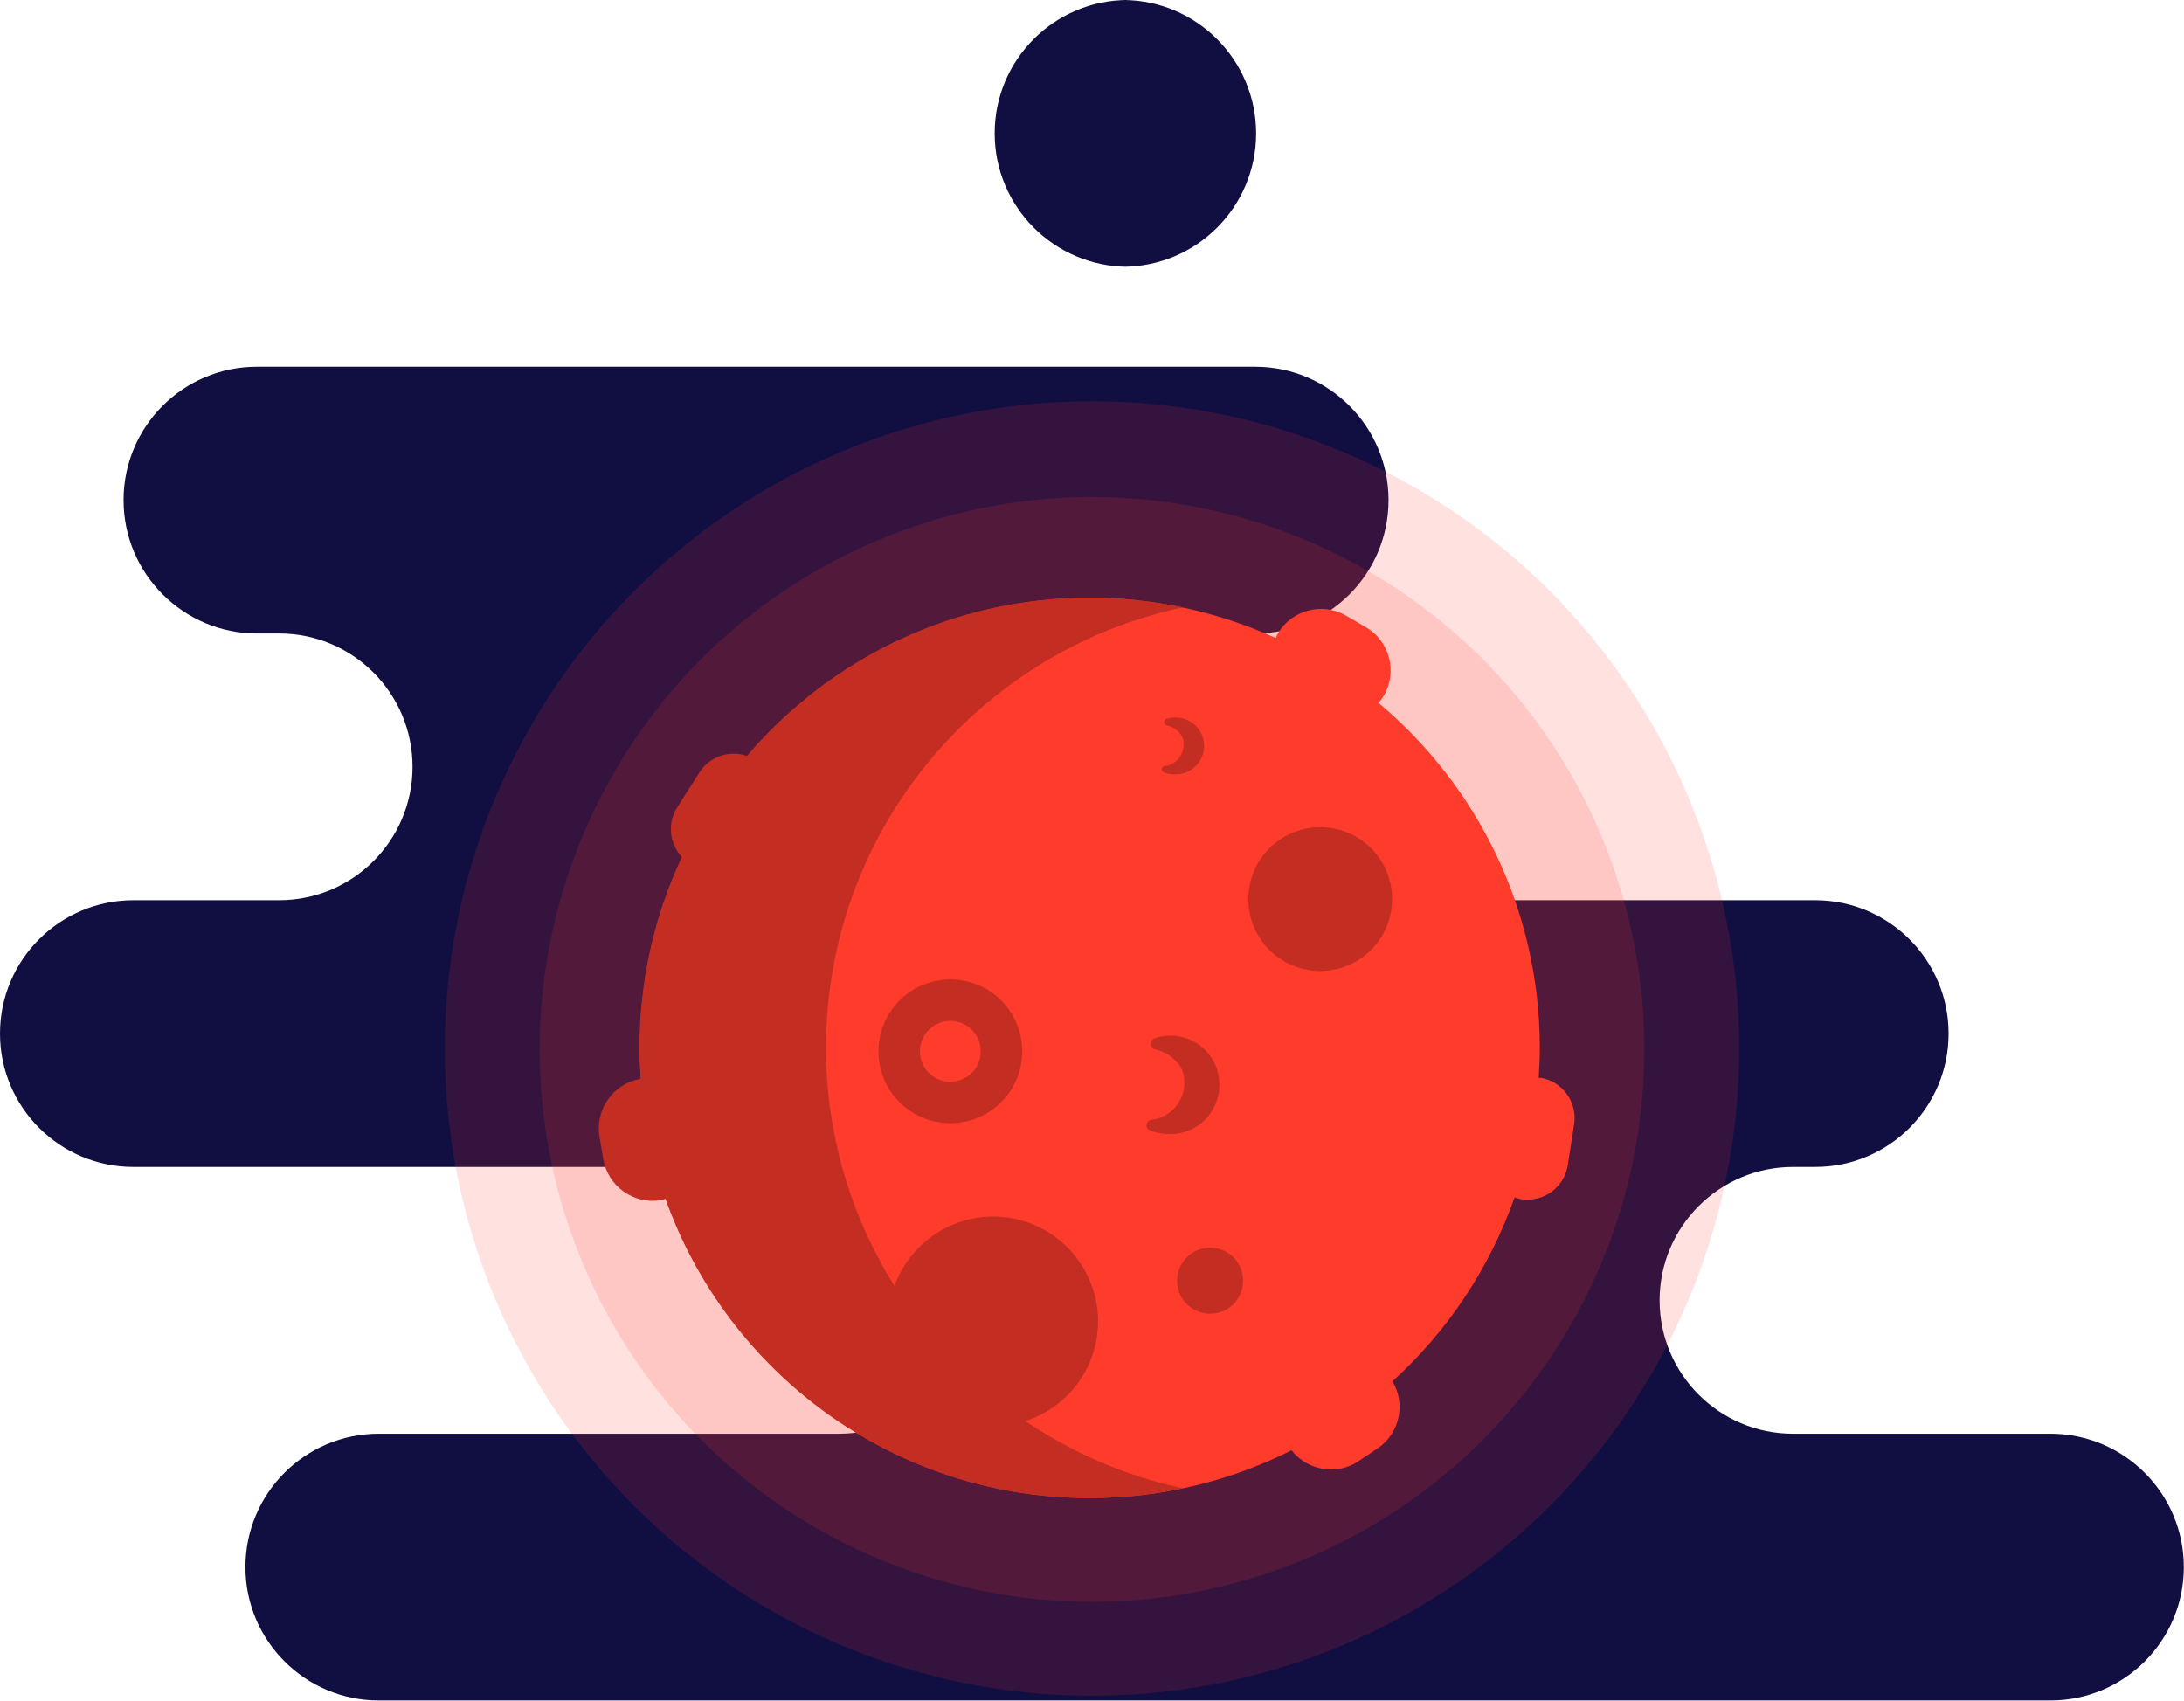 <?xml version="1.0" encoding="UTF-8"?>
<svg id="Layer_2" xmlns="http://www.w3.org/2000/svg" viewBox="0 0 115.78 90.15">
  <defs>
    <style>
      .cls-1 {
        fill: #c42d21;
      }

      .cls-2, .cls-3 {
        fill: #ff3b2b;
      }

      .cls-3 {
        opacity: .15;
      }

      .cls-4 {
        fill: #110e42;
      }
    </style>
  </defs>
  <g id="OBJECTS">
    <g>
      <g>
        <path class="cls-4" d="M59.8,14.14h-.28c3.91,0,7.07-3.17,7.07-7.07s-3.17-7.07-7.07-7.07h.28c-3.91,0-7.07,3.17-7.07,7.07s3.17,7.07,7.07,7.07Z"/>
        <path class="cls-4" d="M108.71,76h-13.66c-3.91,0-7.07-3.17-7.07-7.07s3.17-7.07,7.07-7.07h1.18c3.91,0,7.07-3.17,7.07-7.07s-3.17-7.07-7.07-7.07h-30.87c-3.91,0-7.07-3.17-7.07-7.07s3.17-7.07,7.07-7.07h1.18c3.91,0,7.07-3.17,7.07-7.07s-3.17-7.07-7.07-7.07H13.62c-3.91,0-7.07,3.17-7.07,7.07s3.17,7.07,7.07,7.07h1.18c3.91,0,7.07,3.17,7.07,7.07s-3.17,7.07-7.07,7.07h-7.73c-3.91,0-7.07,3.17-7.07,7.07s3.17,7.07,7.07,7.07h37.41c3.91,0,7.07,3.17,7.07,7.07s-3.17,7.07-7.07,7.07h-24.4c-3.91,0-7.07,3.17-7.07,7.07s3.17,7.07,7.07,7.07h88.62c3.91,0,7.07-3.17,7.07-7.07s-3.17-7.07-7.07-7.07Z"/>
      </g>
      <circle class="cls-3" cx="57.89" cy="55.58" r="34.31"/>
      <circle class="cls-3" cx="57.89" cy="55.63" r="29.28"/>
      <path class="cls-2" d="M81.63,57.14s-.04,0-.06,0c.03-.52.06-1.05.06-1.58,0-7.35-3.33-13.92-8.55-18.3.1-.12.2-.25.29-.4h0c.73-1.26.29-2.89-.97-3.62l-1.05-.61c-1.26-.73-2.89-.29-3.62.97-.04.07-.07.15-.1.22-3-1.36-6.34-2.13-9.85-2.13-13.18,0-23.86,10.68-23.86,23.86s10.68,23.86,23.86,23.86c3.85,0,7.48-.92,10.69-2.53.85,1.08,2.41,1.35,3.56.57l1.01-.68c1.17-.79,1.49-2.36.78-3.55,2.9-2.63,5.14-5.97,6.47-9.74.12.04.23.07.36.09,1.17.18,2.28-.63,2.46-1.8l.34-2.18c.18-1.17-.63-2.28-1.8-2.46Z"/>
      <g>
        <path class="cls-1" d="M65.9,67.89c0,.97-.78,1.75-1.75,1.75s-1.75-.78-1.75-1.75.78-1.75,1.75-1.75,1.75.78,1.75,1.75Z"/>
        <path class="cls-1" d="M73.8,47.66c0,2.1-1.7,3.81-3.81,3.81s-3.81-1.7-3.81-3.81,1.7-3.81,3.81-3.81,3.81,1.7,3.81,3.81Z"/>
        <path class="cls-1" d="M50.38,51.92c-2.1,0-3.81,1.7-3.81,3.81s1.7,3.81,3.81,3.81,3.81-1.7,3.81-3.81-1.7-3.81-3.81-3.81ZM51.2,57.12c-.77.45-1.76.2-2.21-.57-.45-.77-.2-1.76.57-2.21.77-.45,1.76-.2,2.21.57.45.77.2,1.76-.57,2.21Z"/>
        <path class="cls-1" d="M58.21,70.05c0-3.07-2.49-5.56-5.56-5.56-2.41,0-4.46,1.54-5.23,3.68-2.29-3.66-3.63-7.98-3.63-12.62,0-11.48,8.11-21.07,18.92-23.35-1.6-.34-3.25-.52-4.95-.52-7.27,0-13.78,3.26-18.16,8.39-.92-.32-1.98.02-2.52.87l-1.18,1.86c-.54.85-.41,1.93.25,2.63-1.44,3.07-2.25,6.5-2.25,10.12,0,.55.03,1.1.06,1.64h0c-1.44.24-2.42,1.61-2.18,3.05l.2,1.2c.24,1.44,1.61,2.42,3.05,2.18h0c.09-.01.16-.05.25-.07,3.29,9.24,12.11,15.86,22.48,15.86,1.7,0,3.35-.18,4.95-.52-3.04-.64-5.86-1.88-8.36-3.56,2.24-.72,3.86-2.81,3.86-5.29Z"/>
        <path class="cls-1" d="M64.57,56.87c-.22-.92-.96-1.67-1.88-1.89-.53-.13-1.03-.1-1.49.06-.28.1-.26.52.04.59.18.04.35.1.53.19.28.14.52.34.71.59.14.17.23.37.27.59.04.21.05.44.02.68-.08.6-.46,1.14-.99,1.44-.25.14-.51.22-.76.25-.28.03-.34.43-.08.54.24.11.5.17.77.19.11.01.21.02.33.02,1.64,0,2.93-1.52,2.53-3.24Z"/>
        <path class="cls-1" d="M63.79,39.18c-.13-.54-.56-.97-1.09-1.1-.31-.07-.6-.06-.87.03-.16.06-.15.31.02.34.1.02.21.06.31.11.16.08.3.2.41.34.08.1.13.22.16.34.02.12.03.26.01.39-.05.35-.27.67-.57.84-.15.08-.3.13-.44.14-.16.02-.2.25-.05.32.14.06.29.1.45.11.06,0,.12.01.19.01.96,0,1.71-.89,1.47-1.88Z"/>
      </g>
    </g>
  </g>
</svg>